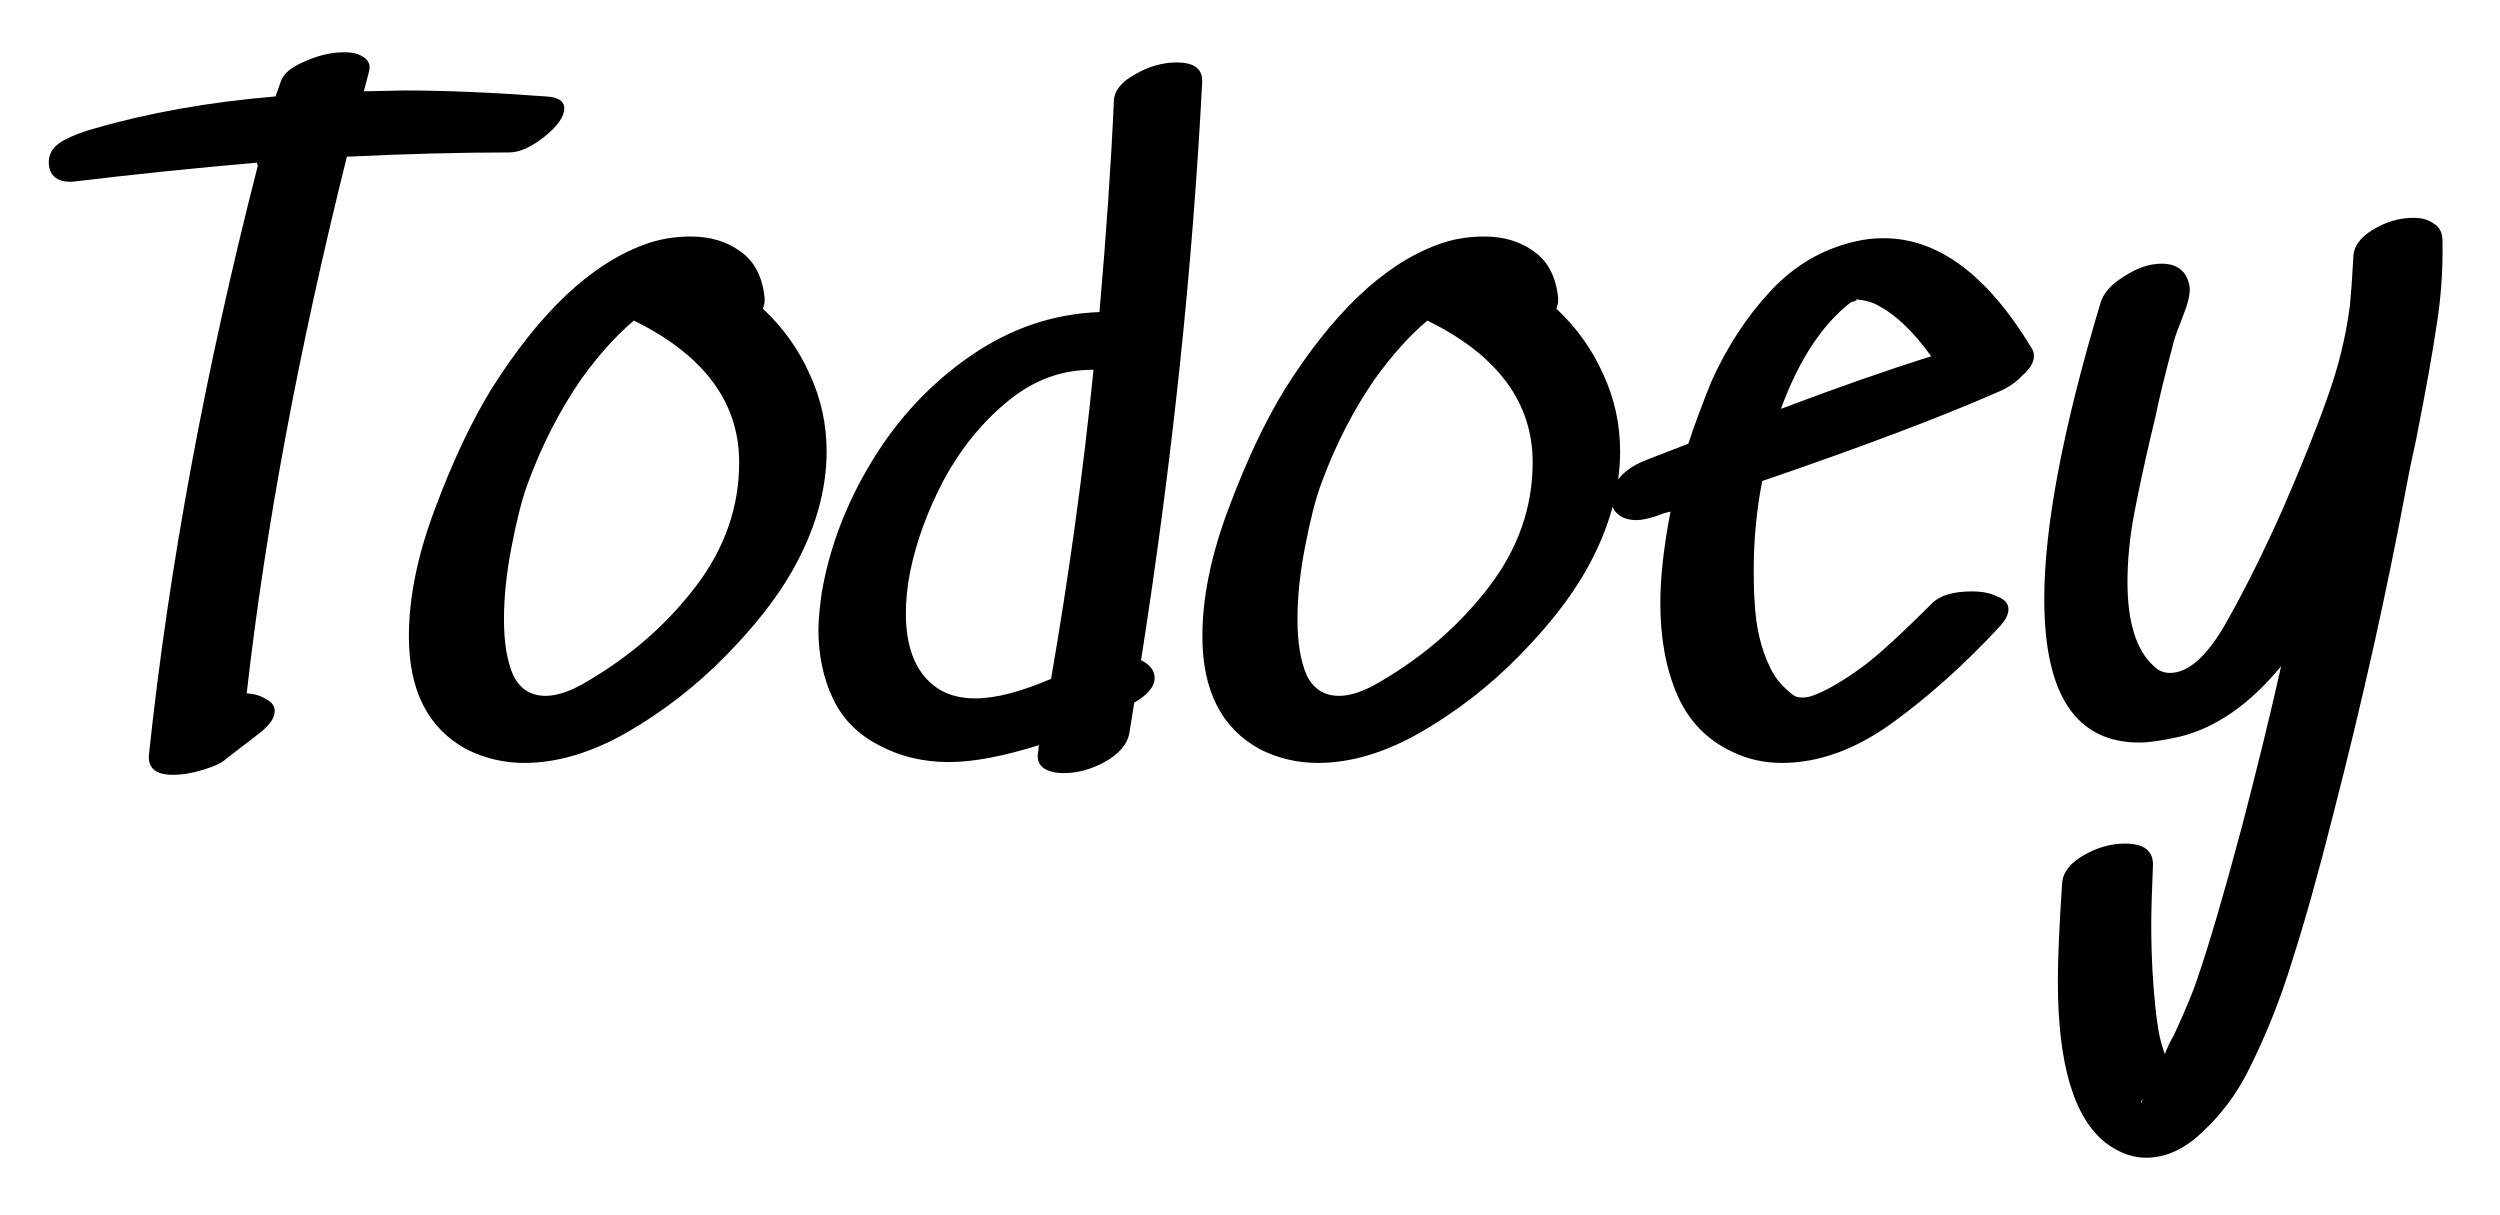 <svg width="212" height="103" viewBox="0 0 212 103" fill="none" xmlns="http://www.w3.org/2000/svg">
<g filter="url(#filter0_d)">
<path d="M46.264 4.176C47.32 4.224 47.848 4.56 47.848 5.184C47.848 5.904 47.272 6.72 46.12 7.632C45.016 8.496 44.032 8.928 43.168 8.928C39.04 8.928 34.456 9.048 29.416 9.288C25.336 25.656 22.504 40.824 20.92 54.792C21.592 54.84 22.144 55.008 22.576 55.296C23.056 55.536 23.296 55.872 23.296 56.304C23.296 56.88 22.864 57.504 22 58.176L19.192 60.336C18.856 60.672 18.208 60.984 17.248 61.272C16.336 61.56 15.472 61.704 14.656 61.704C13.168 61.704 12.496 61.104 12.64 59.904C14.32 44.112 17.392 27.504 21.856 10.08L21.784 9.792C16.312 10.272 11.2 10.8 6.448 11.376C5.728 11.472 5.152 11.376 4.72 11.088C4.288 10.752 4.096 10.248 4.144 9.576C4.192 8.904 4.6 8.352 5.368 7.92C6.184 7.488 7.048 7.152 7.96 6.912C12.568 5.568 17.704 4.656 23.368 4.176L23.8 2.952C23.992 2.28 24.664 1.704 25.816 1.224C26.968 0.696 28.096 0.432 29.2 0.432C29.92 0.432 30.472 0.576 30.856 0.864C31.288 1.152 31.432 1.56 31.288 2.088L30.856 3.744L34.24 3.672C37.744 3.672 41.752 3.84 46.264 4.176ZM62.681 35.208C62.681 30.12 59.705 26.112 53.753 23.184C52.265 24.432 50.777 26.088 49.289 28.152C47.465 30.792 45.953 33.744 44.753 37.008C44.273 38.304 43.817 40.08 43.385 42.336C42.953 44.544 42.737 46.608 42.737 48.528C42.737 50.496 43.001 52.08 43.529 53.28C44.105 54.432 45.017 55.008 46.265 55.008C47.273 55.008 48.449 54.6 49.793 53.784C53.489 51.624 56.561 48.936 59.009 45.72C61.457 42.504 62.681 39 62.681 35.208ZM64.697 22.176C66.425 23.808 67.745 25.656 68.657 27.72C69.617 29.784 70.097 31.968 70.097 34.272C70.097 37.584 69.137 40.944 67.217 44.352C65.921 46.656 64.025 49.08 61.529 51.624C59.033 54.168 56.249 56.328 53.177 58.104C50.153 59.832 47.249 60.696 44.465 60.696C42.737 60.696 41.105 60.312 39.569 59.544C36.305 57.768 34.673 54.576 34.673 49.968C34.673 46.656 35.417 43.032 36.905 39.096C38.393 35.112 39.977 31.752 41.657 29.016C45.737 22.536 50.033 18.456 54.545 16.776C55.793 16.296 57.137 16.056 58.577 16.056C60.257 16.056 61.673 16.488 62.825 17.352C63.977 18.168 64.649 19.464 64.841 21.24V21.528C64.841 21.672 64.793 21.888 64.697 22.176ZM79.194 54.144C80.106 54.864 81.282 55.224 82.722 55.224C84.402 55.224 86.538 54.672 89.13 53.568C90.666 44.688 91.866 35.952 92.73 27.36H92.586C89.994 27.36 87.618 28.248 85.458 30.024C83.298 31.8 81.498 34.008 80.058 36.648C78.666 39.288 77.706 41.904 77.178 44.496C76.938 45.696 76.818 46.872 76.818 48.024C76.818 50.856 77.61 52.896 79.194 54.144ZM94.458 4.536C94.506 3.672 95.106 2.928 96.258 2.304C97.41 1.632 98.586 1.296 99.786 1.296C101.274 1.296 101.994 1.848 101.946 2.952C101.13 18.792 99.402 35.136 96.762 51.984C97.53 52.368 97.914 52.872 97.914 53.496C97.914 54.216 97.338 54.912 96.186 55.584L95.754 58.248C95.562 59.16 94.866 59.952 93.666 60.624C92.514 61.248 91.362 61.56 90.21 61.56C89.49 61.56 88.914 61.416 88.482 61.128C88.05 60.792 87.906 60.312 88.05 59.688C88.05 59.448 88.074 59.28 88.122 59.184C85.05 60.144 82.506 60.624 80.49 60.624C78.282 60.624 76.29 60.144 74.514 59.184C72.738 58.272 71.442 56.952 70.626 55.224C69.81 53.496 69.402 51.552 69.402 49.392C69.402 48.624 69.498 47.568 69.69 46.224C70.362 42.336 71.802 38.592 74.01 34.992C76.218 31.392 79.002 28.44 82.362 26.136C85.722 23.832 89.346 22.608 93.234 22.464C93.81 15.888 94.218 9.912 94.458 4.536ZM129.97 35.208C129.97 30.12 126.994 26.112 121.042 23.184C119.554 24.432 118.066 26.088 116.578 28.152C114.754 30.792 113.242 33.744 112.042 37.008C111.562 38.304 111.106 40.08 110.674 42.336C110.242 44.544 110.026 46.608 110.026 48.528C110.026 50.496 110.29 52.08 110.818 53.28C111.394 54.432 112.306 55.008 113.554 55.008C114.562 55.008 115.738 54.6 117.082 53.784C120.778 51.624 123.85 48.936 126.298 45.72C128.746 42.504 129.97 39 129.97 35.208ZM131.986 22.176C133.714 23.808 135.034 25.656 135.946 27.72C136.906 29.784 137.386 31.968 137.386 34.272C137.386 37.584 136.426 40.944 134.506 44.352C133.21 46.656 131.314 49.08 128.818 51.624C126.322 54.168 123.538 56.328 120.466 58.104C117.442 59.832 114.538 60.696 111.754 60.696C110.026 60.696 108.394 60.312 106.858 59.544C103.594 57.768 101.962 54.576 101.962 49.968C101.962 46.656 102.706 43.032 104.194 39.096C105.682 35.112 107.266 31.752 108.946 29.016C113.026 22.536 117.322 18.456 121.834 16.776C123.082 16.296 124.426 16.056 125.866 16.056C127.546 16.056 128.962 16.488 130.114 17.352C131.266 18.168 131.938 19.464 132.13 21.24V21.528C132.13 21.672 132.082 21.888 131.986 22.176ZM156.996 21.6C154.548 23.472 152.556 26.496 151.02 30.672C155.724 28.896 159.972 27.408 163.764 26.208C162.18 24 160.572 22.512 158.94 21.744C158.604 21.6 158.268 21.504 157.932 21.456C157.644 21.408 157.476 21.384 157.428 21.384C157.476 21.432 157.428 21.48 157.284 21.528C157.188 21.576 157.092 21.6 156.996 21.6ZM157.284 16.488C158.052 16.296 158.868 16.2 159.732 16.2C164.34 16.2 168.516 19.296 172.26 25.488C172.404 25.68 172.476 25.92 172.476 26.208C172.476 26.736 172.14 27.288 171.468 27.864C170.94 28.44 170.268 28.896 169.452 29.232C164.652 31.344 157.98 33.864 149.436 36.792C148.956 39.24 148.716 41.76 148.716 44.352C148.716 45.552 148.74 46.416 148.788 46.944C148.884 49.104 149.316 50.976 150.084 52.56C150.324 53.088 150.66 53.592 151.092 54.072C151.572 54.552 151.932 54.864 152.172 55.008C152.316 55.104 152.556 55.152 152.892 55.152C153.228 55.152 153.612 55.056 154.044 54.864C154.524 54.672 155.052 54.408 155.628 54.072C157.02 53.256 158.316 52.32 159.516 51.264C160.716 50.208 162.156 48.84 163.836 47.16C164.508 46.488 165.636 46.152 167.22 46.152C168.084 46.152 168.804 46.296 169.38 46.584C170.004 46.824 170.316 47.184 170.316 47.664C170.316 48.096 170.076 48.576 169.596 49.104C166.62 52.32 163.572 55.056 160.452 57.312C157.332 59.568 154.212 60.696 151.092 60.696C149.604 60.696 148.212 60.384 146.916 59.76C144.756 58.752 143.196 57.144 142.236 54.936C141.276 52.728 140.796 50.136 140.796 47.16C140.796 44.952 141.084 42.36 141.66 39.384L141.084 39.528L140.508 39.744C139.788 39.984 139.212 40.104 138.78 40.104C138.108 40.104 137.58 39.936 137.196 39.6C136.812 39.264 136.62 38.832 136.62 38.304C136.62 37.68 136.86 37.08 137.34 36.504C137.868 35.88 138.636 35.376 139.644 34.992L143.172 33.624C143.604 32.28 144.252 30.528 145.116 28.368C146.46 25.392 148.14 22.824 150.156 20.664C152.172 18.504 154.548 17.112 157.284 16.488ZM181.778 89.208C181.586 89.304 181.514 89.424 181.562 89.568C181.562 89.472 181.634 89.352 181.778 89.208ZM199.562 17.856C199.562 16.944 200.114 16.152 201.218 15.48C202.322 14.808 203.474 14.472 204.674 14.472C205.394 14.472 205.97 14.64 206.402 14.976C206.882 15.264 207.122 15.744 207.122 16.416C207.17 18.864 207.002 21.264 206.618 23.616C206.282 25.92 205.706 29.136 204.89 33.264C204.506 34.992 204.242 36.264 204.098 37.08C202.418 46.104 200.354 55.368 197.906 64.872C196.61 70.008 195.434 74.208 194.378 77.472C193.37 80.784 192.098 83.952 190.562 86.976C189.602 88.848 188.354 90.504 186.818 91.944C185.282 93.432 183.674 94.176 181.994 94.176C180.842 94.176 179.714 93.768 178.61 92.952C175.874 90.84 174.506 86.256 174.506 79.2C174.506 77.28 174.626 74.52 174.866 70.92C174.914 70.008 175.514 69.216 176.666 68.544C177.818 67.872 178.994 67.536 180.194 67.536C181.826 67.536 182.618 68.16 182.57 69.408C182.474 71.616 182.426 73.296 182.426 74.448C182.426 77.088 182.57 79.656 182.858 82.152C182.906 82.44 182.978 82.92 183.074 83.592C183.218 84.264 183.386 84.864 183.578 85.392C183.77 84.864 184.034 84.312 184.37 83.736C185.378 81.528 186.026 79.968 186.314 79.056C187.322 76.128 188.57 71.88 190.058 66.312C191.402 61.176 192.53 56.568 193.442 52.488C190.802 55.704 187.946 57.696 184.874 58.464C183.386 58.8 182.234 58.968 181.418 58.968C176.042 58.968 173.354 54.912 173.354 46.8C173.354 40.656 174.938 32.304 178.106 21.744C178.346 20.88 179.018 20.112 180.122 19.44C181.226 18.72 182.282 18.36 183.29 18.36C184.634 18.36 185.426 18.984 185.666 20.232C185.762 20.76 185.594 21.576 185.162 22.68C184.73 23.784 184.466 24.504 184.37 24.84C183.602 27.72 183.074 29.88 182.786 31.32L182.426 32.832C181.85 35.28 181.37 37.512 180.986 39.528C180.602 41.544 180.41 43.488 180.41 45.36C180.41 48.768 181.154 51.144 182.642 52.488C183.026 52.872 183.482 53.064 184.01 53.064C185.546 53.064 187.106 51.696 188.69 48.96C190.274 46.176 191.882 42.96 193.514 39.312C195.146 35.568 196.418 32.4 197.33 29.808C198.29 27.168 198.938 24.528 199.274 21.888C199.37 20.928 199.466 19.584 199.562 17.856Z" fill="black"/>
</g>
<defs>
<filter id="filter0_d" x="0.137" y="0.432" width="210.993" height="101.744" filterUnits="userSpaceOnUse" color-interpolation-filters="sRGB">
<feFlood flood-opacity="0" result="BackgroundImageFix"/>
<feColorMatrix in="SourceAlpha" type="matrix" values="0 0 0 0 0 0 0 0 0 0 0 0 0 0 0 0 0 0 127 0"/>
<feOffset dy="4"/>
<feGaussianBlur stdDeviation="2"/>
<feColorMatrix type="matrix" values="0 0 0 0 0 0 0 0 0 0 0 0 0 0 0 0 0 0 0.25 0"/>
<feBlend mode="normal" in2="BackgroundImageFix" result="effect1_dropShadow"/>
<feBlend mode="normal" in="SourceGraphic" in2="effect1_dropShadow" result="shape"/>
</filter>
</defs>
</svg>
